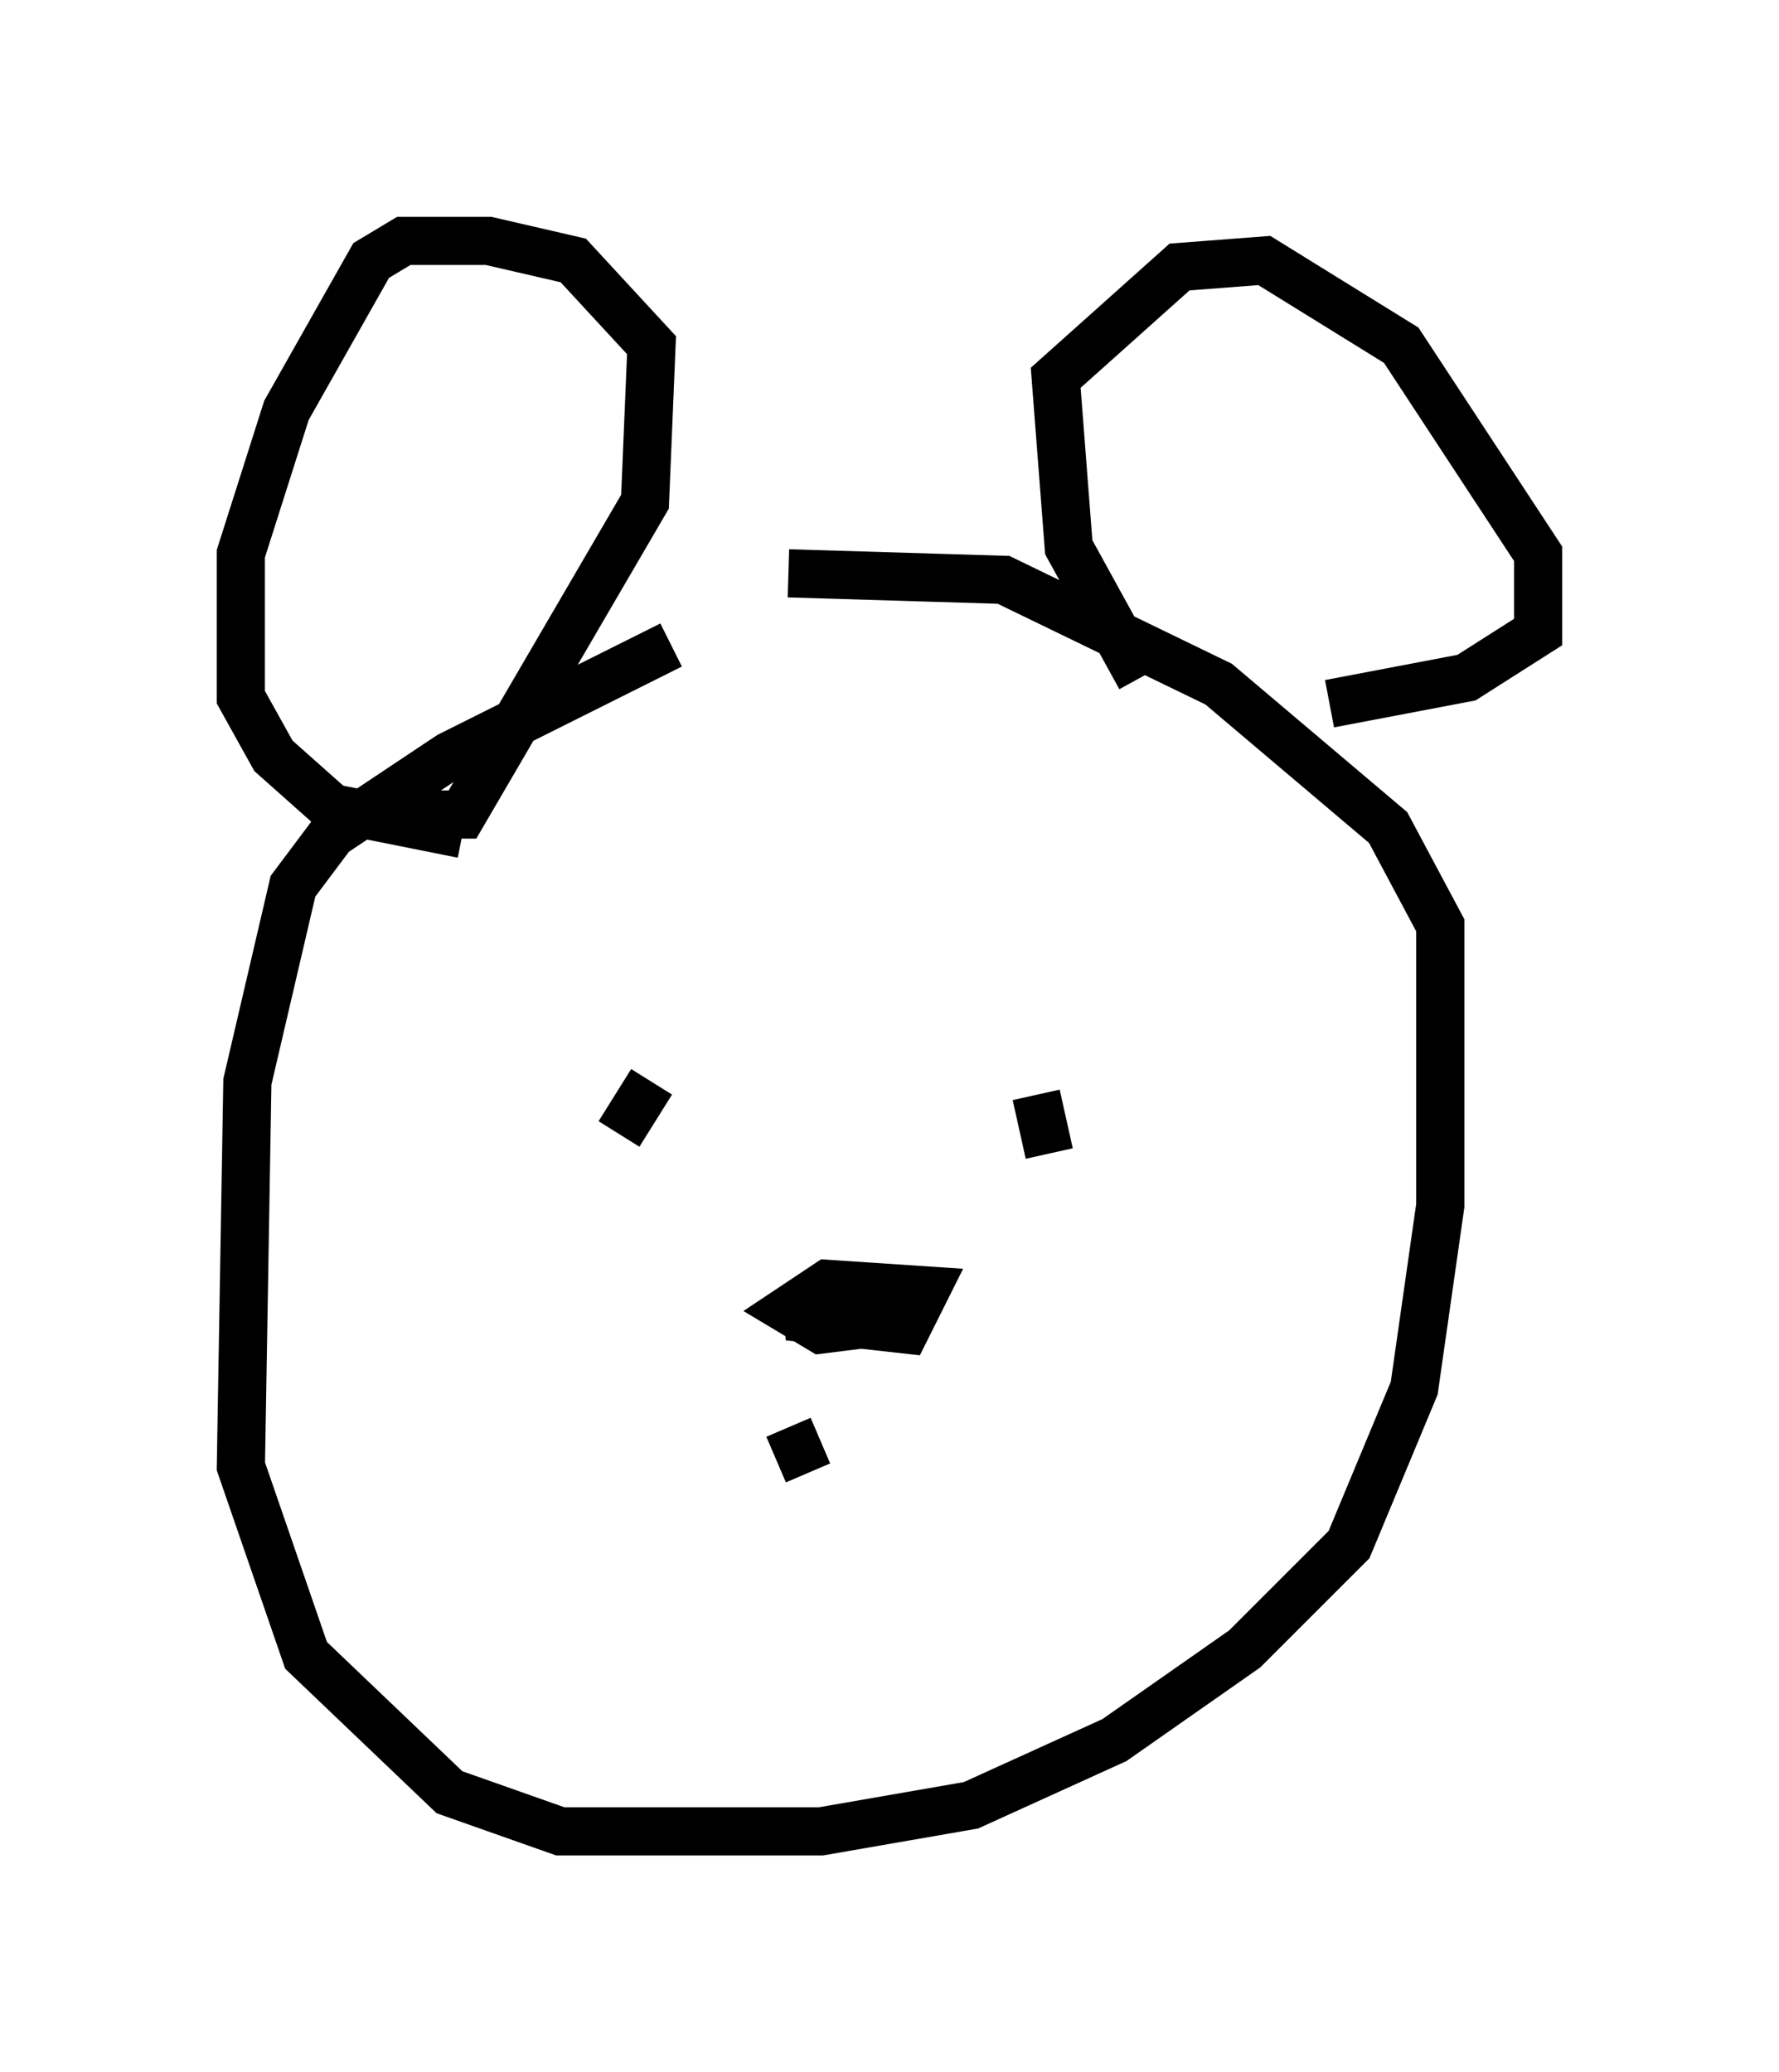 <?xml version="1.0" encoding="utf-8" ?>
<svg baseProfile="full" height="43.017" version="1.1" width="36.928" xmlns="http://www.w3.org/2000/svg" xmlns:ev="http://www.w3.org/2001/xml-events" xmlns:xlink="http://www.w3.org/1999/xlink"><defs /><rect fill="white" height="43.017" width="36.928" x="0" y="0" /><path d="M15.825, 13.525 m-1.894, -0.135 l-4.601, 2.3 -2.436, 1.624 l-0.812, 1.083 -0.947, 4.059 l-0.135, 7.984 1.353, 3.924 l2.977, 2.842 2.3, 0.812 l5.413, 0.0 3.112, -0.541 l2.977, -1.353 2.706, -1.894 l2.165, -2.165 1.353, -3.248 l0.541, -3.789 0.0, -5.819 l-1.083, -2.03 -3.518, -2.977 l-4.465, -2.165 -4.465, -0.135 m-7.578, 5.007 l0.812, 0.0 3.789, -6.495 l0.135, -3.248 -1.624, -1.759 l-1.759, -0.406 -1.759, 0.0 l-0.677, 0.406 -1.759, 3.112 l-0.947, 2.977 0.0, 2.977 l0.677, 1.218 1.218, 1.083 l2.706, 0.541 m14.073, -3.248 l-1.488, -2.706 -0.271, -3.518 l2.571, -2.3 1.759, -0.135 l2.842, 1.759 2.842, 4.33 l0.0, 1.624 -1.488, 0.947 l-2.842, 0.541 m-10.419, 12.449 l-0.812, 0.271 2.436, 0.271 l0.406, -0.812 -2.03, -0.135 l-0.812, 0.541 0.677, 0.406 l1.083, -0.135 0.541, -0.677 m-5.142, -4.33 l-0.677, 1.083 m8.66, -0.812 l0.271, 1.218 m-5.413, 5.683 l0.406, 0.947 " fill="none" stroke="black" stroke-width="1" /></svg>